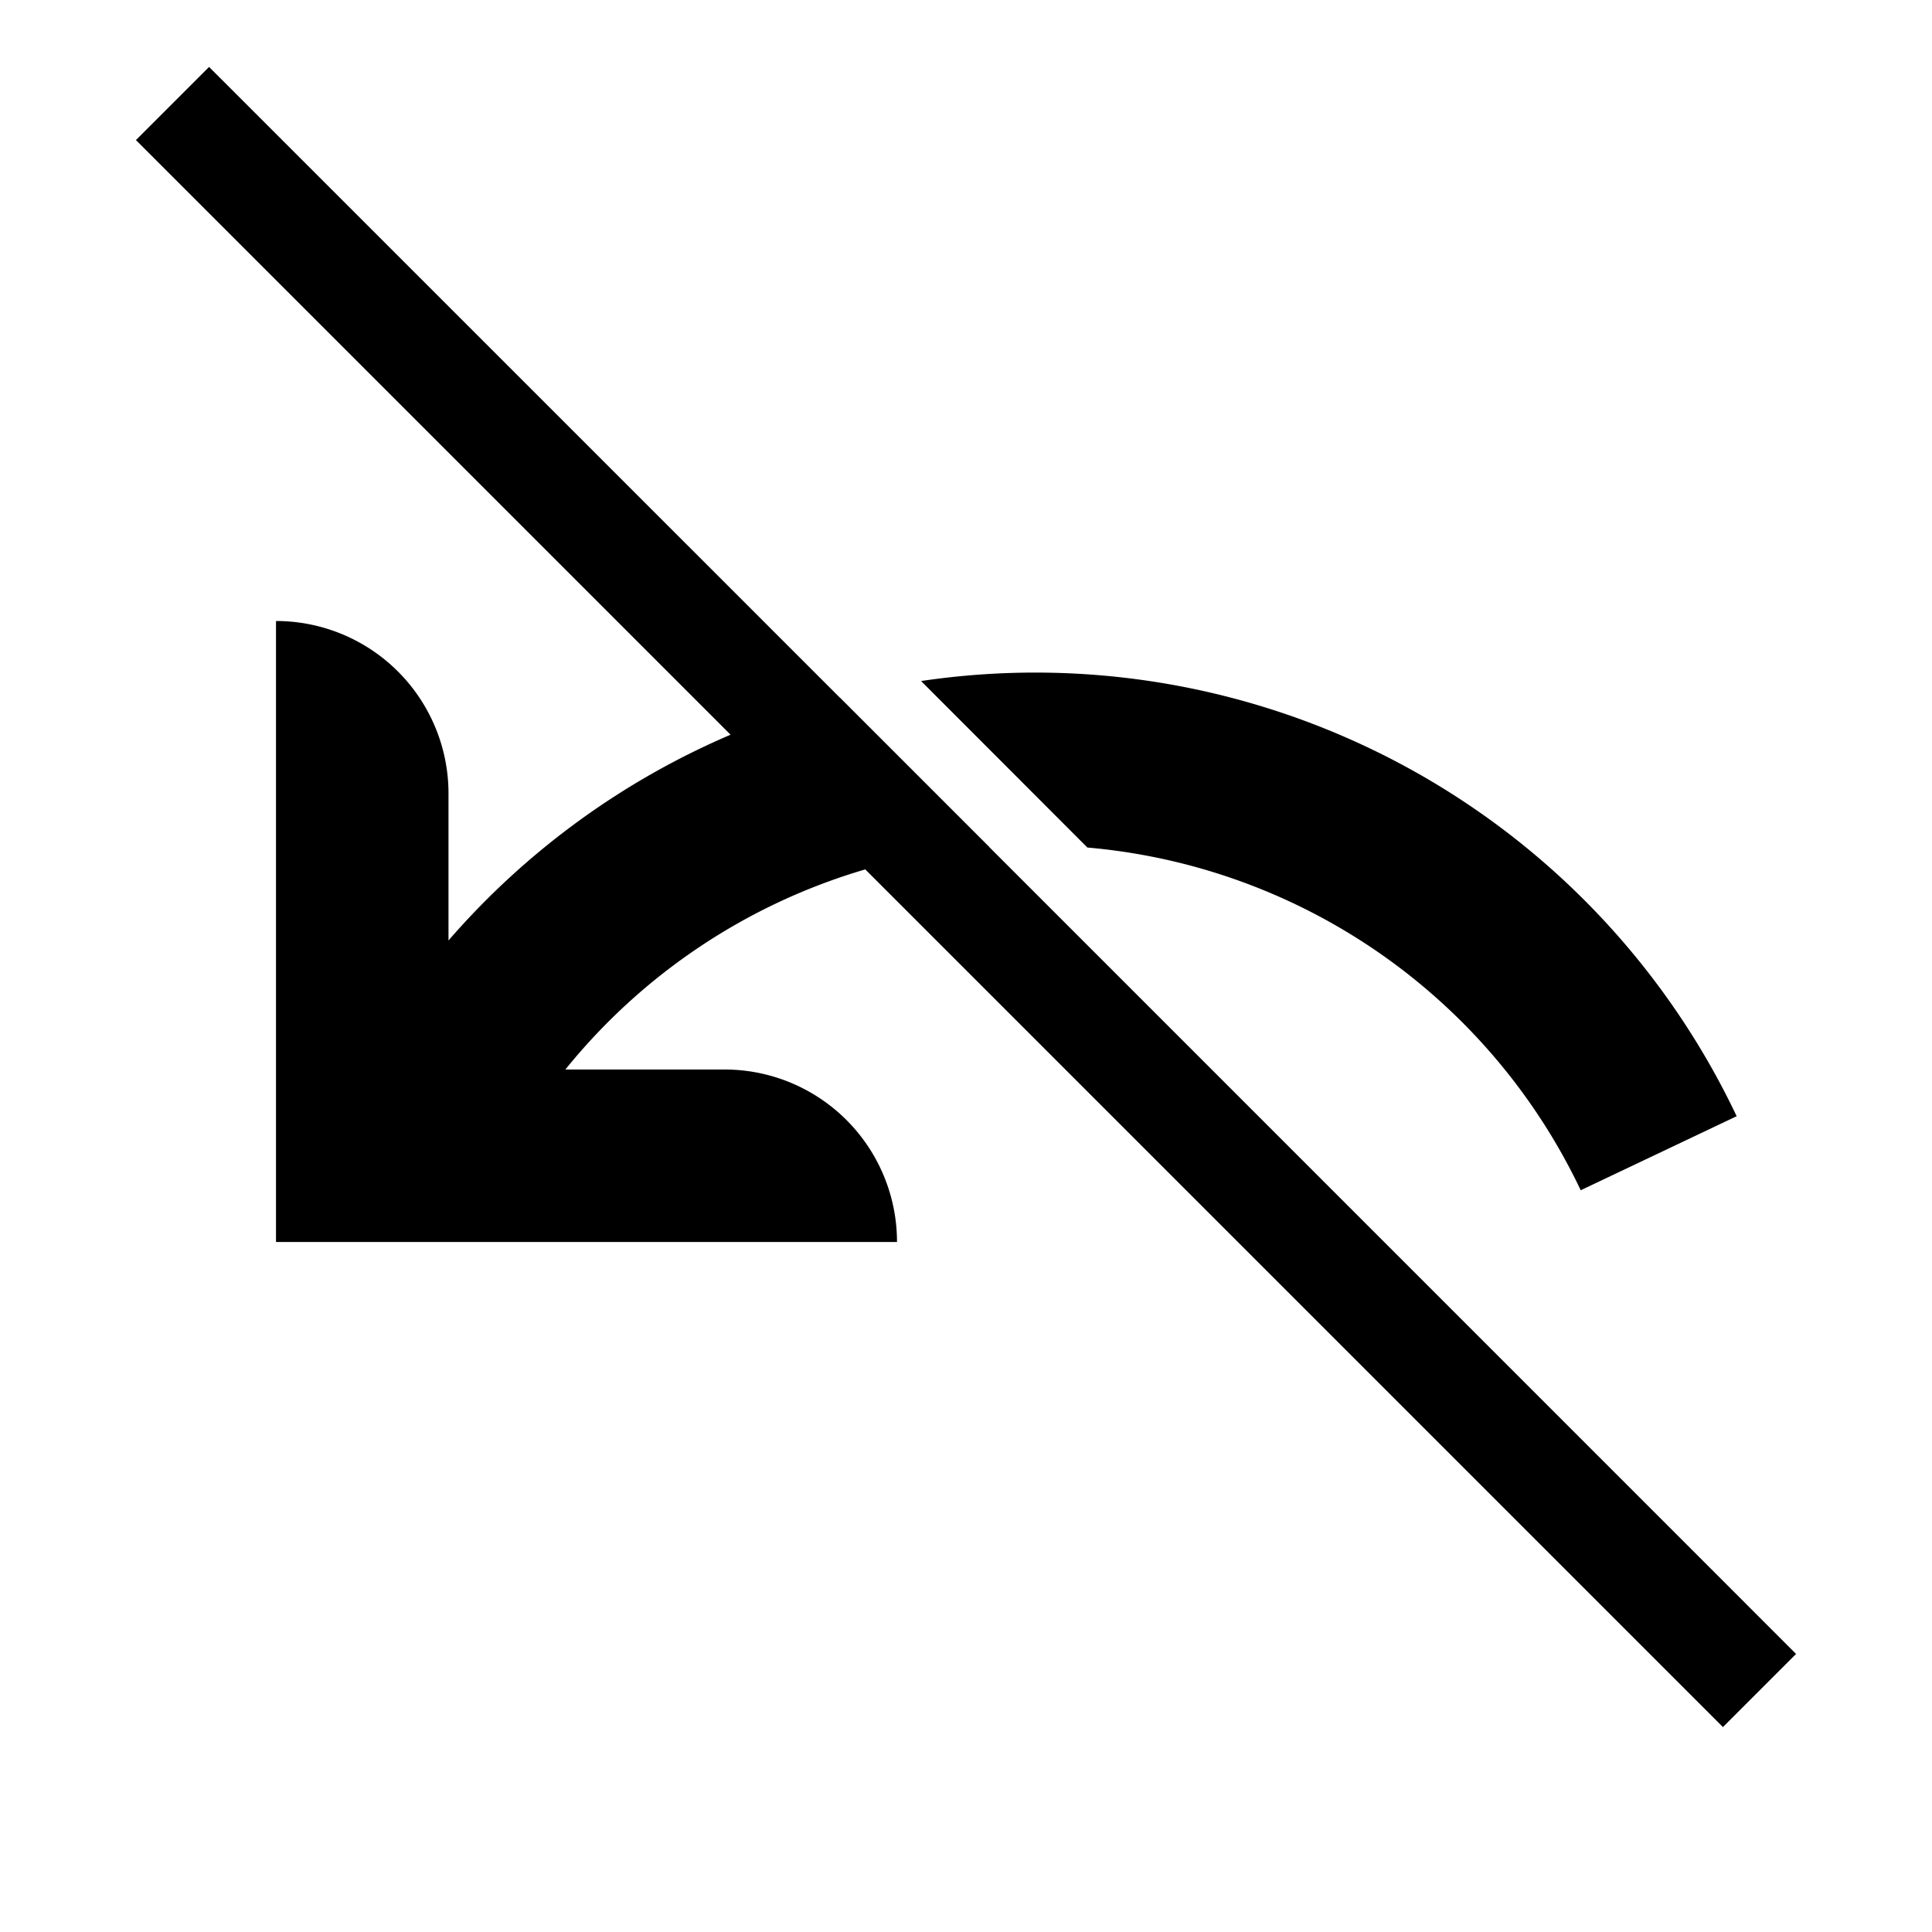 <svg xmlns="http://www.w3.org/2000/svg" width="28" height="28" fill="currentColor" viewBox="0 0 28 28">
  <path d="M12.17 10.109h.002l2.166 2.166h-.002L26.03 23.97l-1.06 1.06L12.54 12.6a8.758 8.758 0 0 0-4.346 2.9H10.5A2.5 2.5 0 0 1 13 18H4V9a2.5 2.5 0 0 1 2.5 2.5v2.13a11.281 11.281 0 0 1 4.088-2.982L1.97 2.03 3.03.97l9.14 9.139Zm10.739 7.141a8.755 8.755 0 0 0-7.15-4.967l-2.41-2.413a11.25 11.25 0 0 1 11.82 6.307l-2.26 1.073Z"/>
</svg>

